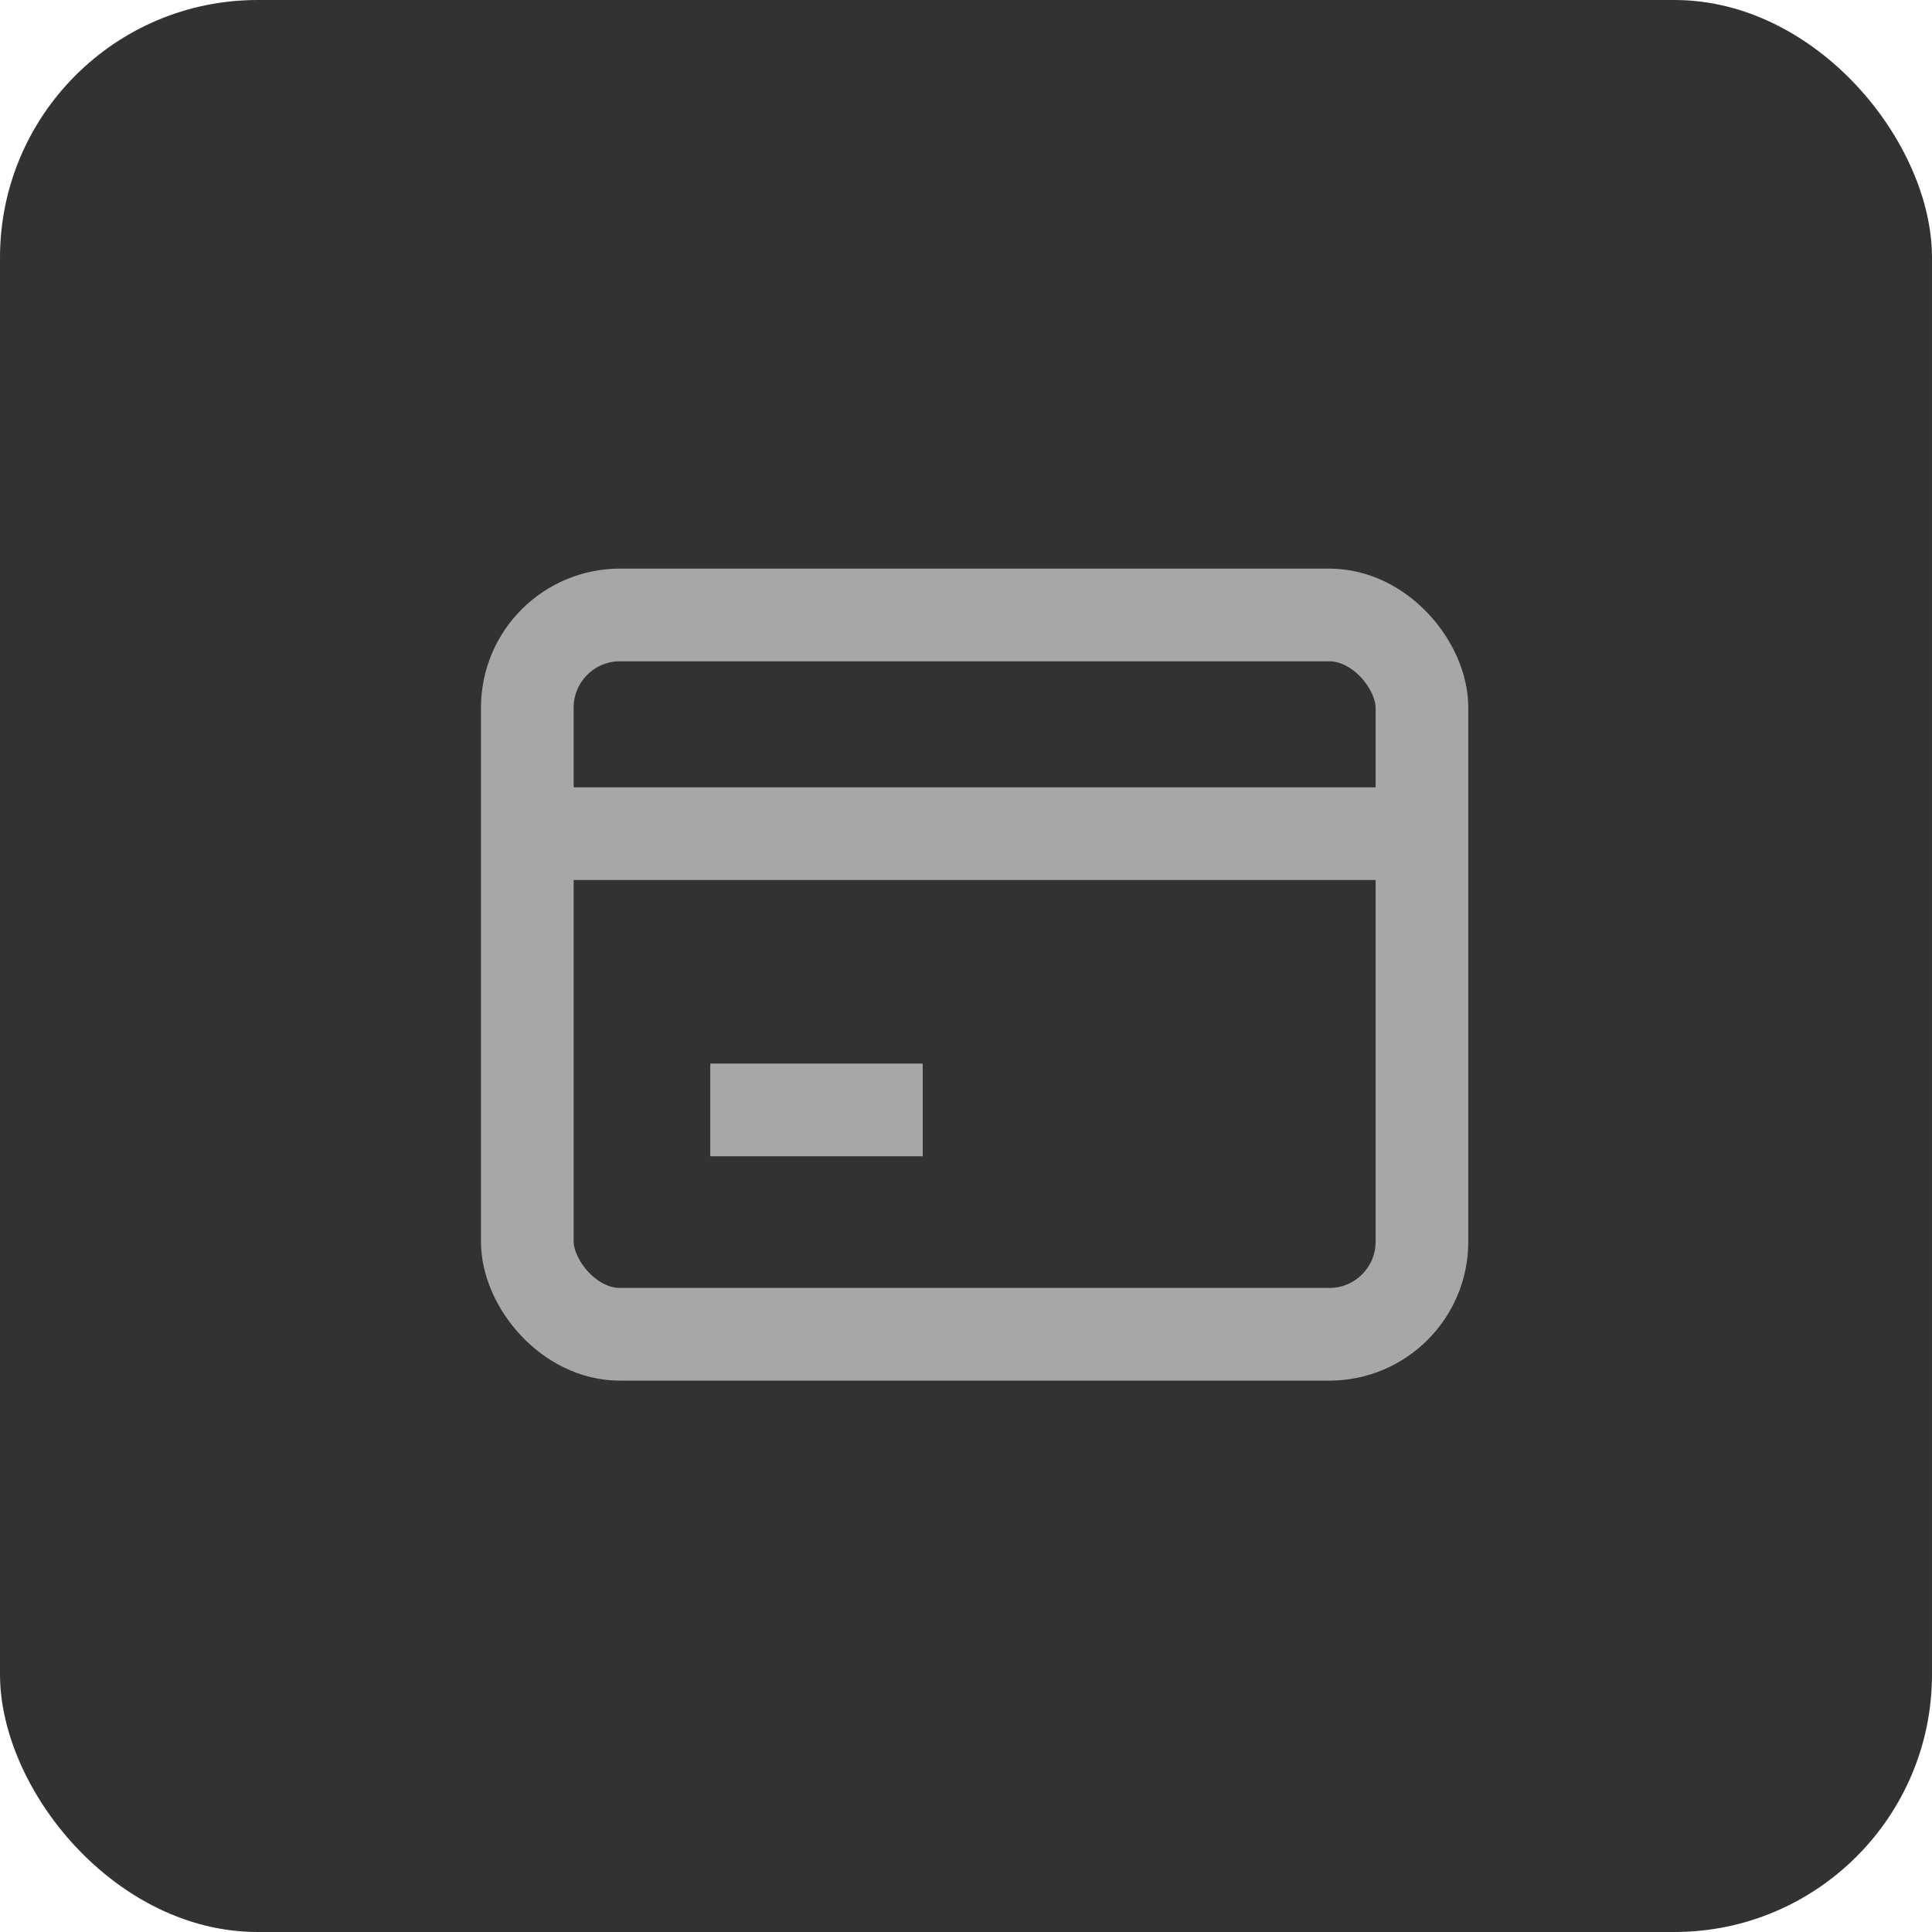 <svg width="30" height="30" viewBox="0 0 30 30" fill="none" xmlns="http://www.w3.org/2000/svg">
<rect width="30" height="30" rx="4" fill="#323232"/>
<path d="M8.052 12.945H21.771" stroke="#A7A7A7" stroke-width="1.439"/>
<path d="M11.029 17.235H14.328" stroke="#A7A7A7" stroke-width="1.439"/>
<rect x="8.188" y="9.549" width="13.892" height="11.17" rx="1.439" stroke="#A7A7A7" stroke-width="1.439"/>
</svg>
